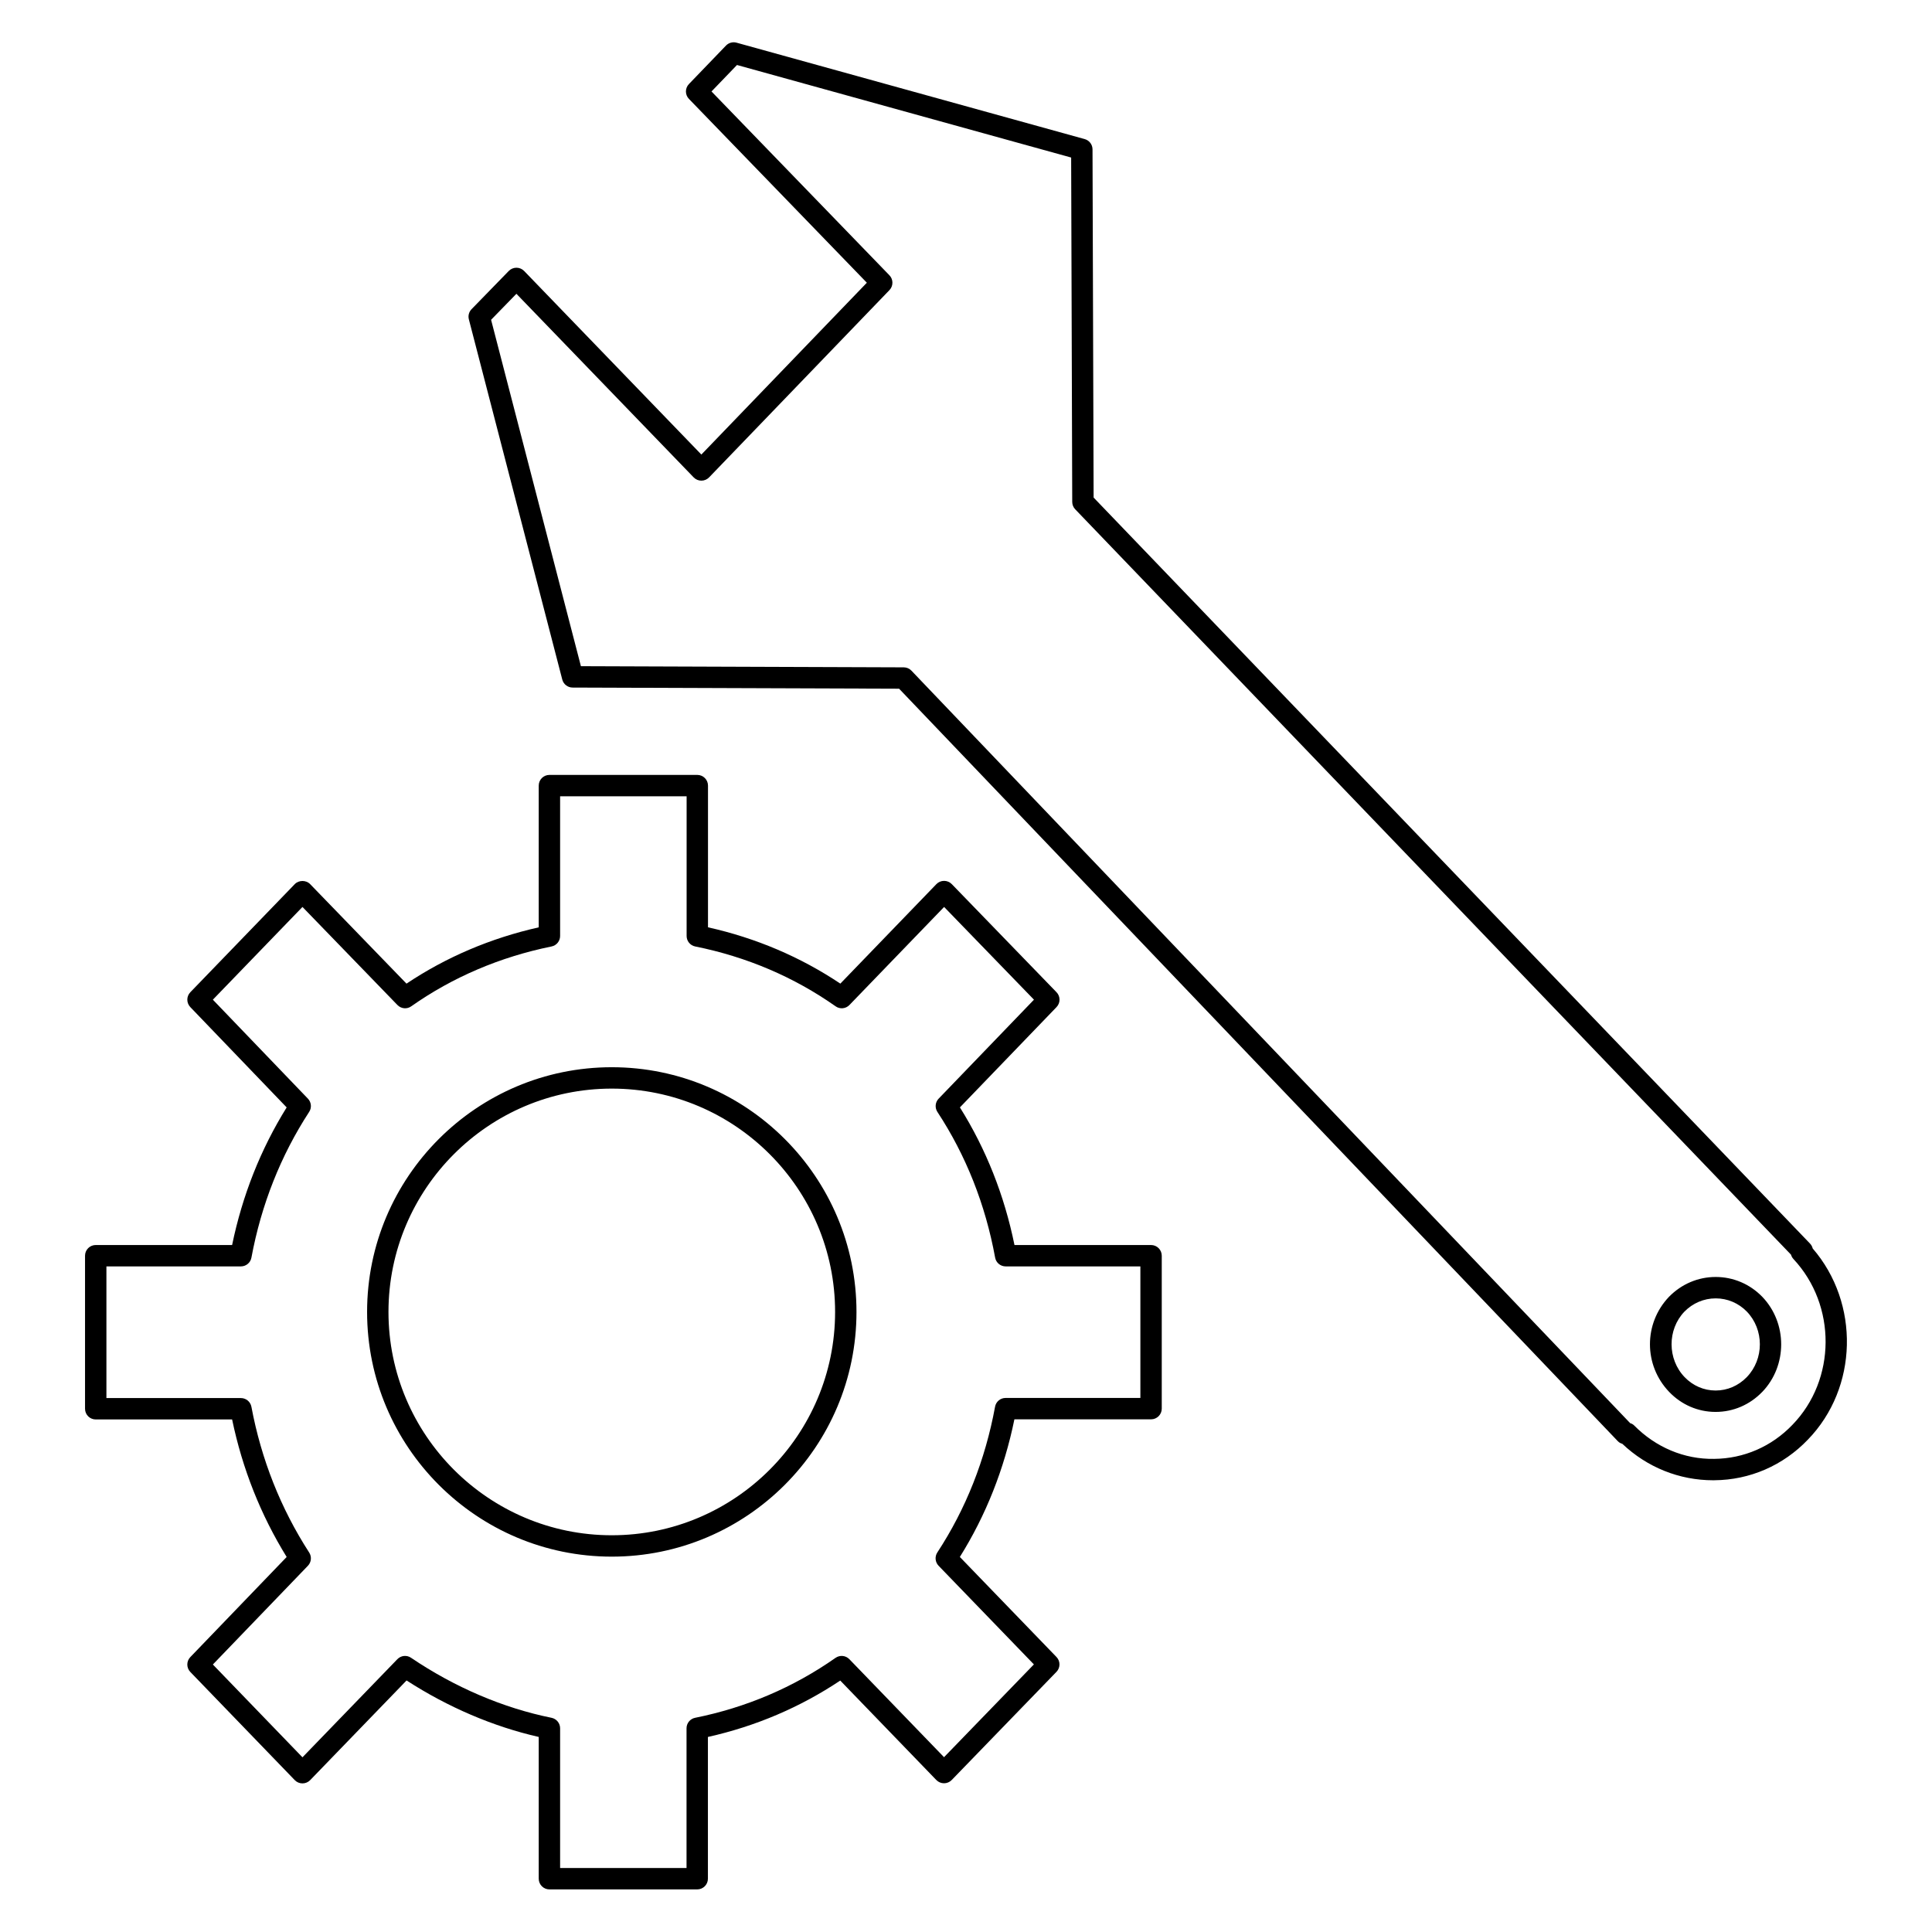 <svg xmlns="http://www.w3.org/2000/svg" xmlns:xlink="http://www.w3.org/1999/xlink" preserveAspectRatio="xMidYMid" width="500" height="500" viewBox="0 0 500 500">
  <defs>
    <style>
      .cls-1 {
        fill: #000;
        fill-rule: evenodd;
      }
    </style>
  </defs>
  <path d="M467.877,372.576 C461.465,379.276 452.859,383.017 443.663,383.088 C443.568,383.088 443.478,383.093 443.383,383.093 C434.596,383.093 426.292,379.754 419.844,373.649 C419.417,373.536 419.019,373.324 418.709,372.995 L232.686,178.237 L148.187,177.940 C146.929,177.935 145.830,177.083 145.515,175.867 L121.340,82.644 C121.097,81.706 121.363,80.710 122.039,80.016 L131.672,70.120 C132.191,69.589 132.907,69.287 133.656,69.287 L133.660,69.287 C134.412,69.287 135.128,69.594 135.647,70.130 L181.512,117.638 L224.341,73.167 L178.300,25.600 C177.260,24.532 177.260,22.828 178.291,21.756 L187.884,11.793 C188.592,11.058 189.655,10.775 190.619,11.045 L280.715,35.996 C281.909,36.324 282.742,37.415 282.742,38.654 L283.027,128.769 L468.431,321.836 C468.774,322.192 469.009,322.629 469.125,323.098 C481.350,337.252 480.899,359.157 467.877,372.576 ZM464.151,325.842 C463.844,325.518 463.628,325.126 463.511,324.706 L278.264,131.806 C277.768,131.292 277.493,130.607 277.493,129.896 L277.213,40.772 L190.731,16.821 L184.135,23.671 L230.176,71.238 C231.217,72.306 231.217,74.010 230.186,75.082 L183.513,123.546 C182.991,124.087 182.269,124.393 181.517,124.393 C180.765,124.393 180.048,124.092 179.526,123.551 L133.646,76.032 L127.094,82.765 L150.341,172.411 L233.885,172.708 C234.637,172.708 235.359,173.019 235.877,173.565 L421.890,368.313 C422.277,368.421 422.633,368.619 422.922,368.912 C428.487,374.545 435.867,377.694 443.617,377.555 C451.304,377.492 458.505,374.360 463.890,368.732 C475.222,357.056 475.335,337.819 464.151,325.842 ZM456.054,360.238 C452.832,363.568 448.552,365.402 444.005,365.402 C443.991,365.402 443.978,365.402 443.964,365.402 C439.426,365.393 435.174,363.554 431.983,360.229 C425.373,353.339 425.346,342.533 431.921,335.625 C435.178,332.300 439.462,330.479 444.019,330.479 C448.560,330.479 452.832,332.290 456.044,335.576 C462.606,342.380 462.606,353.438 456.063,360.234 C456.058,360.238 456.058,360.238 456.054,360.238 ZM452.075,339.432 C449.925,337.234 447.060,336.017 444.019,336.017 C440.968,336.017 438.084,337.242 435.904,339.473 C431.478,344.123 431.497,351.730 435.975,356.398 C438.115,358.629 440.960,359.859 443.978,359.864 C443.987,359.864 443.997,359.864 444.005,359.864 C447.037,359.864 449.904,358.633 452.075,356.389 C456.576,351.712 456.576,344.106 452.075,339.432 ZM139.423,203.314 C139.423,201.787 140.661,200.547 142.190,200.547 L180.462,200.547 C181.991,200.547 183.229,201.787 183.229,203.314 L183.229,239.986 C195.652,242.761 207.151,247.655 217.479,254.559 L242.338,228.810 C242.861,228.269 243.577,227.967 244.324,227.967 C244.329,227.967 244.329,227.967 244.329,227.967 C245.078,227.967 245.798,228.269 246.317,228.805 L273.425,256.785 C274.466,257.857 274.466,259.561 273.430,260.634 L248.426,286.594 C255.175,297.367 259.920,309.327 262.547,322.210 L297.895,322.210 C299.424,322.210 300.662,323.449 300.662,324.977 L300.662,364.555 C300.662,366.082 299.424,367.322 297.895,367.322 L262.525,367.322 C259.889,380.205 255.148,392.169 248.407,402.939 L273.416,428.827 C274.452,429.899 274.452,431.603 273.411,432.675 L246.299,460.667 C245.781,461.208 245.059,461.510 244.312,461.510 C243.559,461.510 242.842,461.208 242.320,460.667 L217.456,434.928 C207.074,441.854 195.575,446.756 183.207,449.523 L183.207,486.208 C183.207,487.736 181.967,488.975 180.440,488.975 L142.190,488.975 C140.661,488.975 139.423,487.736 139.423,486.208 L139.423,449.519 C127.671,446.847 115.934,441.831 105.218,434.901 L80.269,460.699 C79.747,461.239 79.030,461.541 78.278,461.541 C77.525,461.541 76.808,461.239 76.286,460.699 L49.255,432.702 C48.219,431.630 48.219,429.930 49.250,428.858 L74.190,402.943 C67.468,392.065 62.727,380.114 60.070,367.353 L24.774,367.353 C23.247,367.353 22.007,366.114 22.007,364.586 L22.007,324.977 C22.007,323.449 23.247,322.210 24.774,322.210 L60.070,322.210 C62.719,309.381 67.458,297.421 74.190,286.597 L49.250,260.634 C48.219,259.556 48.223,257.862 49.255,256.790 L76.286,228.810 C77.327,227.733 79.224,227.725 80.265,228.810 L105.201,254.564 C115.478,247.691 126.969,242.802 139.423,239.994 L139.423,203.314 ZM106.435,260.430 C105.326,261.228 103.803,261.079 102.853,260.093 L78.278,234.719 L55.090,258.718 L79.687,284.327 C80.580,285.255 80.716,286.678 80.012,287.756 C72.645,299.075 67.616,311.769 65.066,325.481 C64.823,326.793 63.679,327.743 62.344,327.743 L27.541,327.743 L27.541,361.819 L62.344,361.819 C63.679,361.819 64.819,362.766 65.066,364.078 C67.621,377.708 72.654,390.402 80.017,401.794 C80.716,402.876 80.575,404.295 79.687,405.219 L55.090,430.773 L78.278,454.791 L102.835,429.399 C103.767,428.430 105.259,428.267 106.376,429.029 C117.672,436.672 130.248,442.043 142.739,444.566 C144.028,444.828 144.956,445.964 144.956,447.279 L144.956,483.441 L177.674,483.441 L177.674,447.279 C177.674,445.959 178.602,444.824 179.895,444.566 C193.138,441.899 205.367,436.680 216.230,429.057 C217.348,428.277 218.862,428.411 219.813,429.399 L244.316,454.759 L267.571,430.746 L242.905,405.214 C242.009,404.281 241.874,402.853 242.581,401.771 C249.958,390.519 254.986,377.830 257.523,364.054 C257.762,362.739 258.911,361.788 260.244,361.788 L295.129,361.788 L295.129,327.743 L260.263,327.743 C258.925,327.743 257.780,326.788 257.541,325.477 C255.017,311.707 249.989,299.017 242.599,287.765 C241.892,286.683 242.023,285.255 242.924,284.327 L267.589,258.718 L244.334,234.719 L219.835,260.093 C218.889,261.079 217.367,261.228 216.249,260.430 C205.457,252.837 193.232,247.624 179.918,244.943 C178.624,244.685 177.696,243.550 177.696,242.229 L177.696,206.081 L144.956,206.081 L144.956,242.229 C144.956,243.546 144.033,244.682 142.743,244.943 C129.388,247.664 117.169,252.877 106.435,260.430 ZM221.656,339.527 C221.656,374.451 193.251,402.857 158.329,402.857 C123.408,402.857 95.003,374.451 95.003,339.527 C95.003,304.604 123.408,276.197 158.329,276.197 C193.251,276.197 221.656,304.604 221.656,339.527 ZM100.537,339.527 C100.537,371.395 126.464,397.324 158.329,397.324 C190.195,397.324 216.123,371.395 216.123,339.527 C216.123,307.660 190.195,281.731 158.329,281.731 C126.464,281.731 100.537,307.660 100.537,339.527 Z" class="cls-1"/>
</svg>

